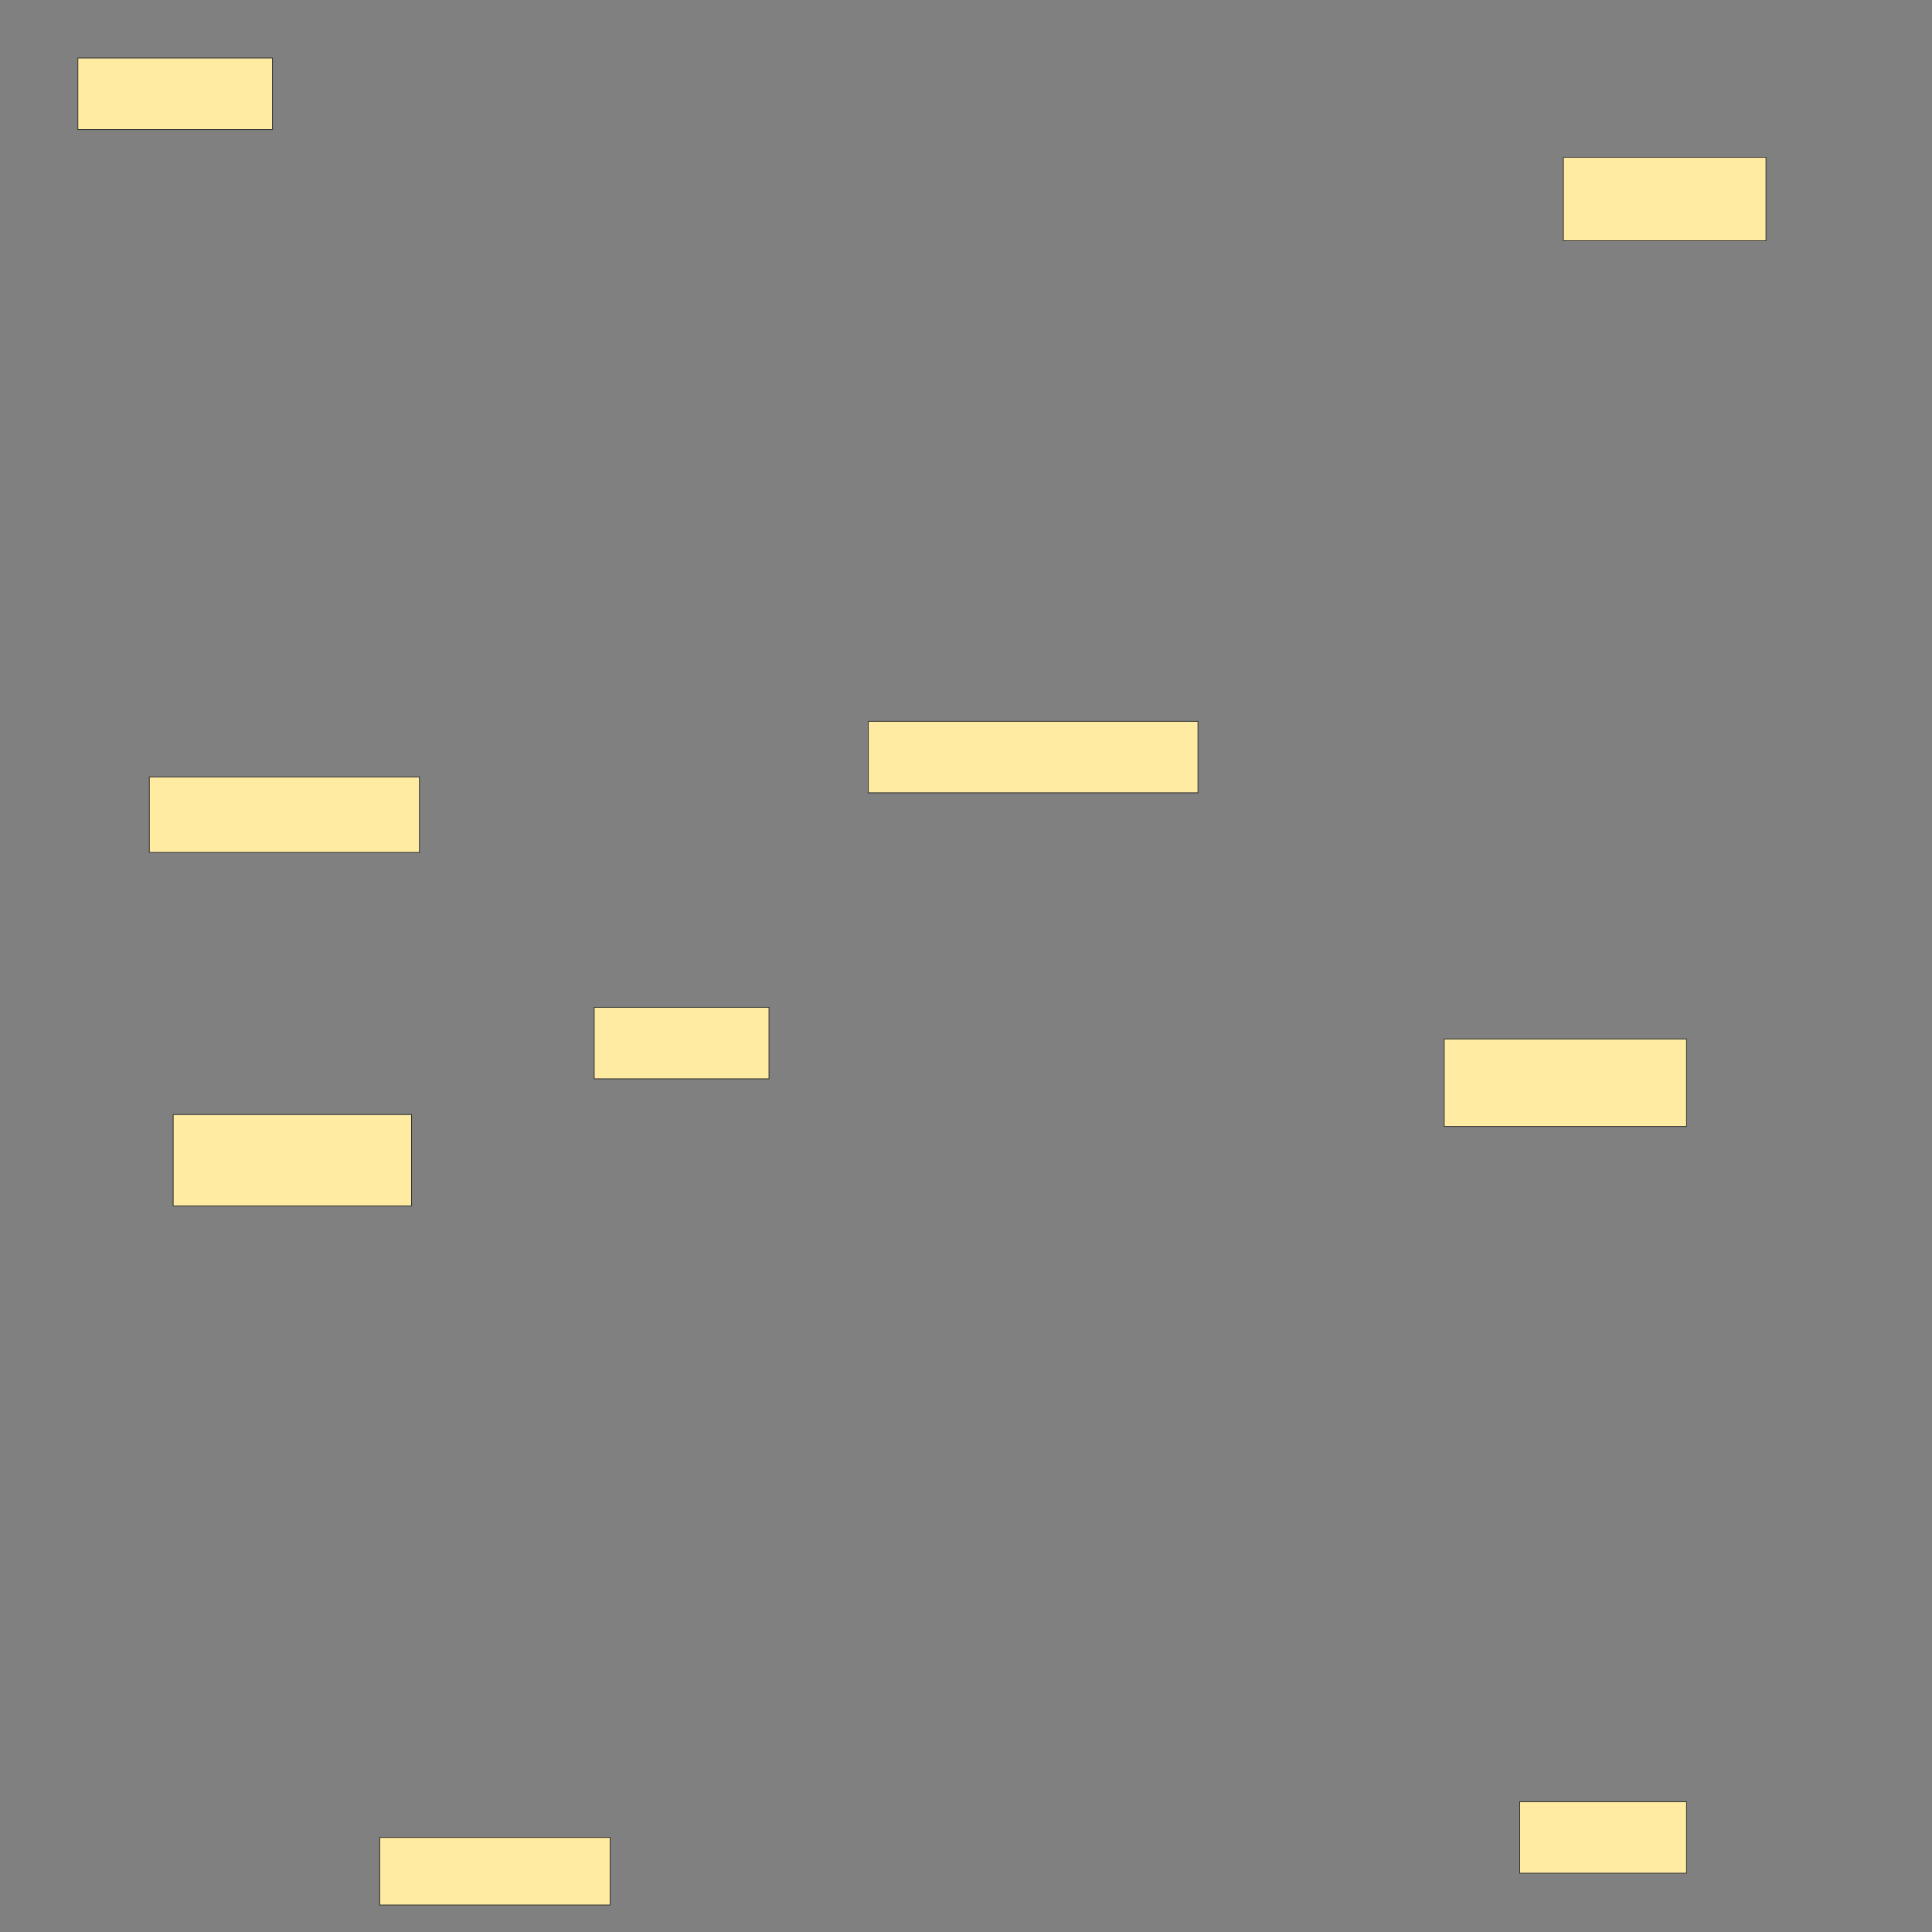 <svg xmlns="http://www.w3.org/2000/svg" width="2560" height="2560">
 <rect width="100%" height="100%" fill="#808080" stroke="none"/>
 <!-- Created with Image Occlusion Enhanced -->
 <g>
  <title>Labels</title>
 </g>
 <g>
  <title>Masks</title>
  <rect id="1bfcf2667c664a96be2f1ecb2bd2d9d3-ao-1" height="94.737" width="257.895" y="76.842" x="103.158" stroke="#2D2D2D" fill="#FFEBA2"/>
  
  <rect id="1bfcf2667c664a96be2f1ecb2bd2d9d3-ao-3" height="100" width="357.895" y="1029.474" x="197.895" stroke="#2D2D2D" fill="#FFEBA2"/>
  <rect id="1bfcf2667c664a96be2f1ecb2bd2d9d3-ao-4" height="121.053" width="315.789" y="1476.842" x="229.474" stroke="#2D2D2D" fill="#FFEBA2"/>
  <rect id="1bfcf2667c664a96be2f1ecb2bd2d9d3-ao-5" height="89.474" width="305.263" y="2434.737" x="503.158" stroke="#2D2D2D" fill="#FFEBA2"/>
  <rect id="1bfcf2667c664a96be2f1ecb2bd2d9d3-ao-6" height="94.737" width="221.053" y="2387.368" x="2013.684" stroke="#2D2D2D" fill="#FFEBA2"/>
  <rect id="1bfcf2667c664a96be2f1ecb2bd2d9d3-ao-7" height="115.789" width="321.053" y="1376.842" x="1913.684" stroke="#2D2D2D" fill="#FFEBA2"/>
  <rect id="1bfcf2667c664a96be2f1ecb2bd2d9d3-ao-8" height="94.737" width="231.579" y="1334.737" x="787.368" stroke="#2D2D2D" fill="#FFEBA2"/>
  <rect id="1bfcf2667c664a96be2f1ecb2bd2d9d3-ao-9" height="94.737" width="436.842" y="955.79" x="1150.526" stroke="#2D2D2D" fill="#FFEBA2"/>
  <rect id="1bfcf2667c664a96be2f1ecb2bd2d9d3-ao-10" height="110.526" width="268.421" y="208.421" x="2071.579" stroke="#2D2D2D" fill="#FFEBA2"/>
 </g>
</svg>